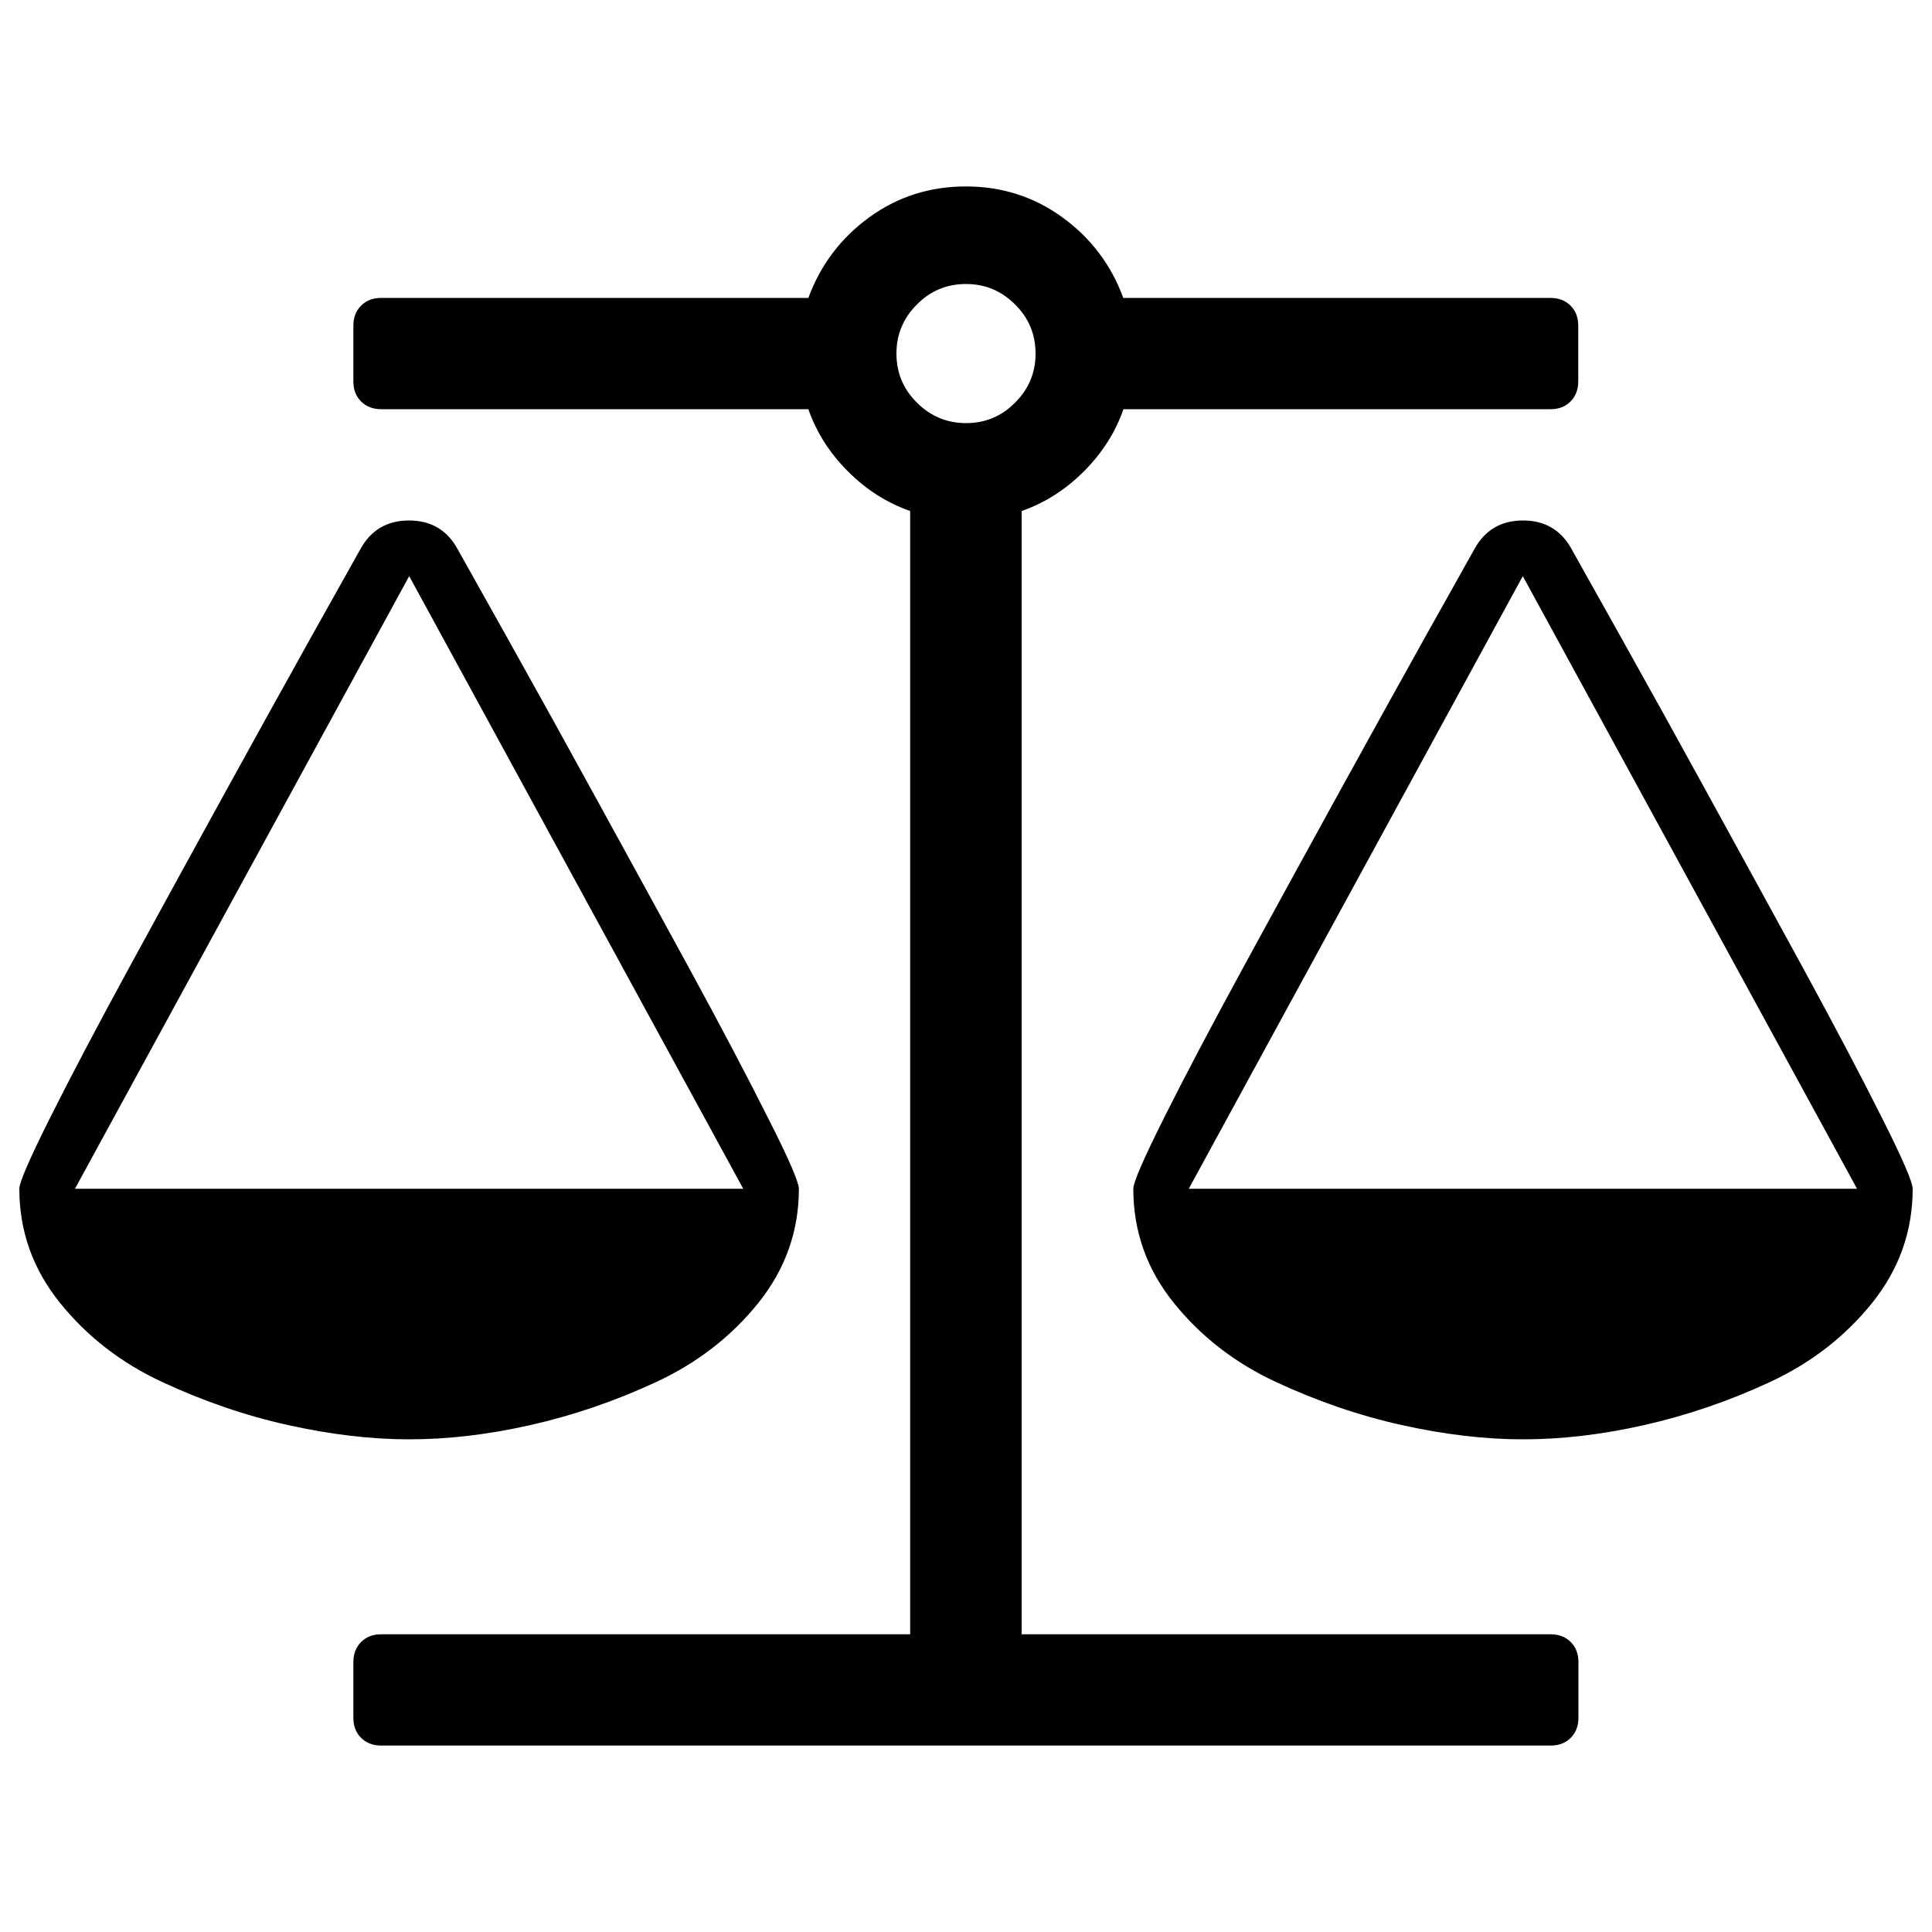 <?xml version="1.0" encoding="utf-8"?>
<!-- Svg Vector Icons : http://www.onlinewebfonts.com/icon -->
<!DOCTYPE svg PUBLIC "-//W3C//DTD SVG 1.1//EN" "http://www.w3.org/Graphics/SVG/1.1/DTD/svg11.dtd">
<svg version="1.1" xmlns="http://www.w3.org/2000/svg" xmlns:xlink="http://www.w3.org/1999/xlink" x="0px" y="0px" viewBox="0 0 1000 1000" enable-background="new 0 0 1000 1000" xml:space="preserve">
<g><path d="M788.2,298.2L615.3,615.3h345.9L788.2,298.2z M211.8,298.2L38.8,615.3h345.9L211.8,298.2z M581.5,211.8c-4.2,12-11,22.7-20.5,32.2c-9.5,9.5-20.2,16.3-32.2,20.5v581.4h273.8c4.2,0,7.7,1.3,10.4,4c2.7,2.7,4,6.2,4,10.4v28.8c0,4.2-1.3,7.7-4,10.4c-2.7,2.7-6.2,4-10.4,4H197.3c-4.2,0-7.7-1.3-10.4-4c-2.7-2.7-4-6.1-4-10.4v-28.8c0-4.2,1.3-7.7,4-10.4c2.7-2.7,6.1-4,10.4-4h273.8V264.5c-12-4.2-22.7-11-32.2-20.5c-9.5-9.5-16.3-20.2-20.5-32.2H197.3c-4.2,0-7.7-1.3-10.4-4c-2.7-2.7-4-6.1-4-10.4v-28.8c0-4.2,1.3-7.7,4-10.4c2.7-2.7,6.1-4,10.4-4h221.1c6.3-17.1,16.8-31,31.5-41.7c14.7-10.7,31.4-16,50-16c18.6,0,35.3,5.3,50,16c14.7,10.7,25.2,24.5,31.5,41.7h221.1c4.2,0,7.7,1.3,10.4,4s4,6.1,4,10.4v28.8c0,4.2-1.3,7.7-4,10.4c-2.7,2.7-6.1,4-10.4,4H581.5L581.5,211.8z M500,219c9.9,0,18.4-3.5,25.4-10.6c7.1-7.1,10.6-15.5,10.6-25.4c0-9.9-3.5-18.4-10.6-25.4c-7.1-7.1-15.5-10.6-25.4-10.6s-18.4,3.5-25.4,10.6c-7.1,7.1-10.6,15.5-10.6,25.4c0,9.9,3.5,18.4,10.6,25.4C481.6,215.4,490.1,219,500,219z M990,615.3c0,21.9-7,41.6-20.9,59c-14,17.4-31.6,31.1-52.9,41c-21.3,9.9-43,17.3-65.1,22.3c-22.1,5-43,7.4-62.8,7.4c-19.8,0-40.7-2.5-62.8-7.4c-22.1-4.9-43.8-12.4-65.1-22.3c-21.3-9.9-38.9-23.6-52.9-41s-20.9-37.1-20.9-59c0-3.3,5.3-15.5,15.8-36.5c10.5-21,24.3-47.2,41.4-78.6c17.1-31.4,33.2-60.7,48.2-88c15-27.3,30.3-54.9,45.9-82.9c15.6-27.9,24-42.9,25.2-45c5.4-9.9,13.8-14.9,25.2-14.9s19.8,5,25.2,14.9c1.2,2.1,9.6,17.1,25.2,45c15.6,27.9,30.9,55.5,45.9,82.9c15,27.3,31.1,56.7,48.2,88c17.1,31.4,30.9,57.6,41.4,78.6C984.8,599.8,990,612,990,615.3L990,615.3z M413.5,615.3c0,21.9-7,41.6-20.9,59c-14,17.4-31.6,31.1-52.9,41c-21.3,9.9-43,17.3-65.1,22.3c-22.1,5-43,7.4-62.8,7.4c-19.8,0-40.7-2.5-62.8-7.4c-22.1-4.9-43.8-12.4-65.1-22.3c-21.3-9.9-38.9-23.6-52.9-41S10,637.2,10,615.3c0-3.3,5.3-15.5,15.8-36.5c10.5-21,24.3-47.2,41.4-78.6c17.1-31.4,33.2-60.7,48.2-88s30.3-54.9,45.9-82.9c15.6-27.9,24-42.9,25.2-45c5.4-9.9,13.8-14.9,25.2-14.9s19.8,5,25.2,14.9c1.2,2.1,9.6,17.1,25.2,45c15.6,27.9,30.9,55.5,45.9,82.9c15,27.3,31.1,56.7,48.2,88c17.1,31.4,30.9,57.6,41.4,78.6C408.3,599.8,413.5,612,413.5,615.3L413.5,615.3z"/></g>
</svg>